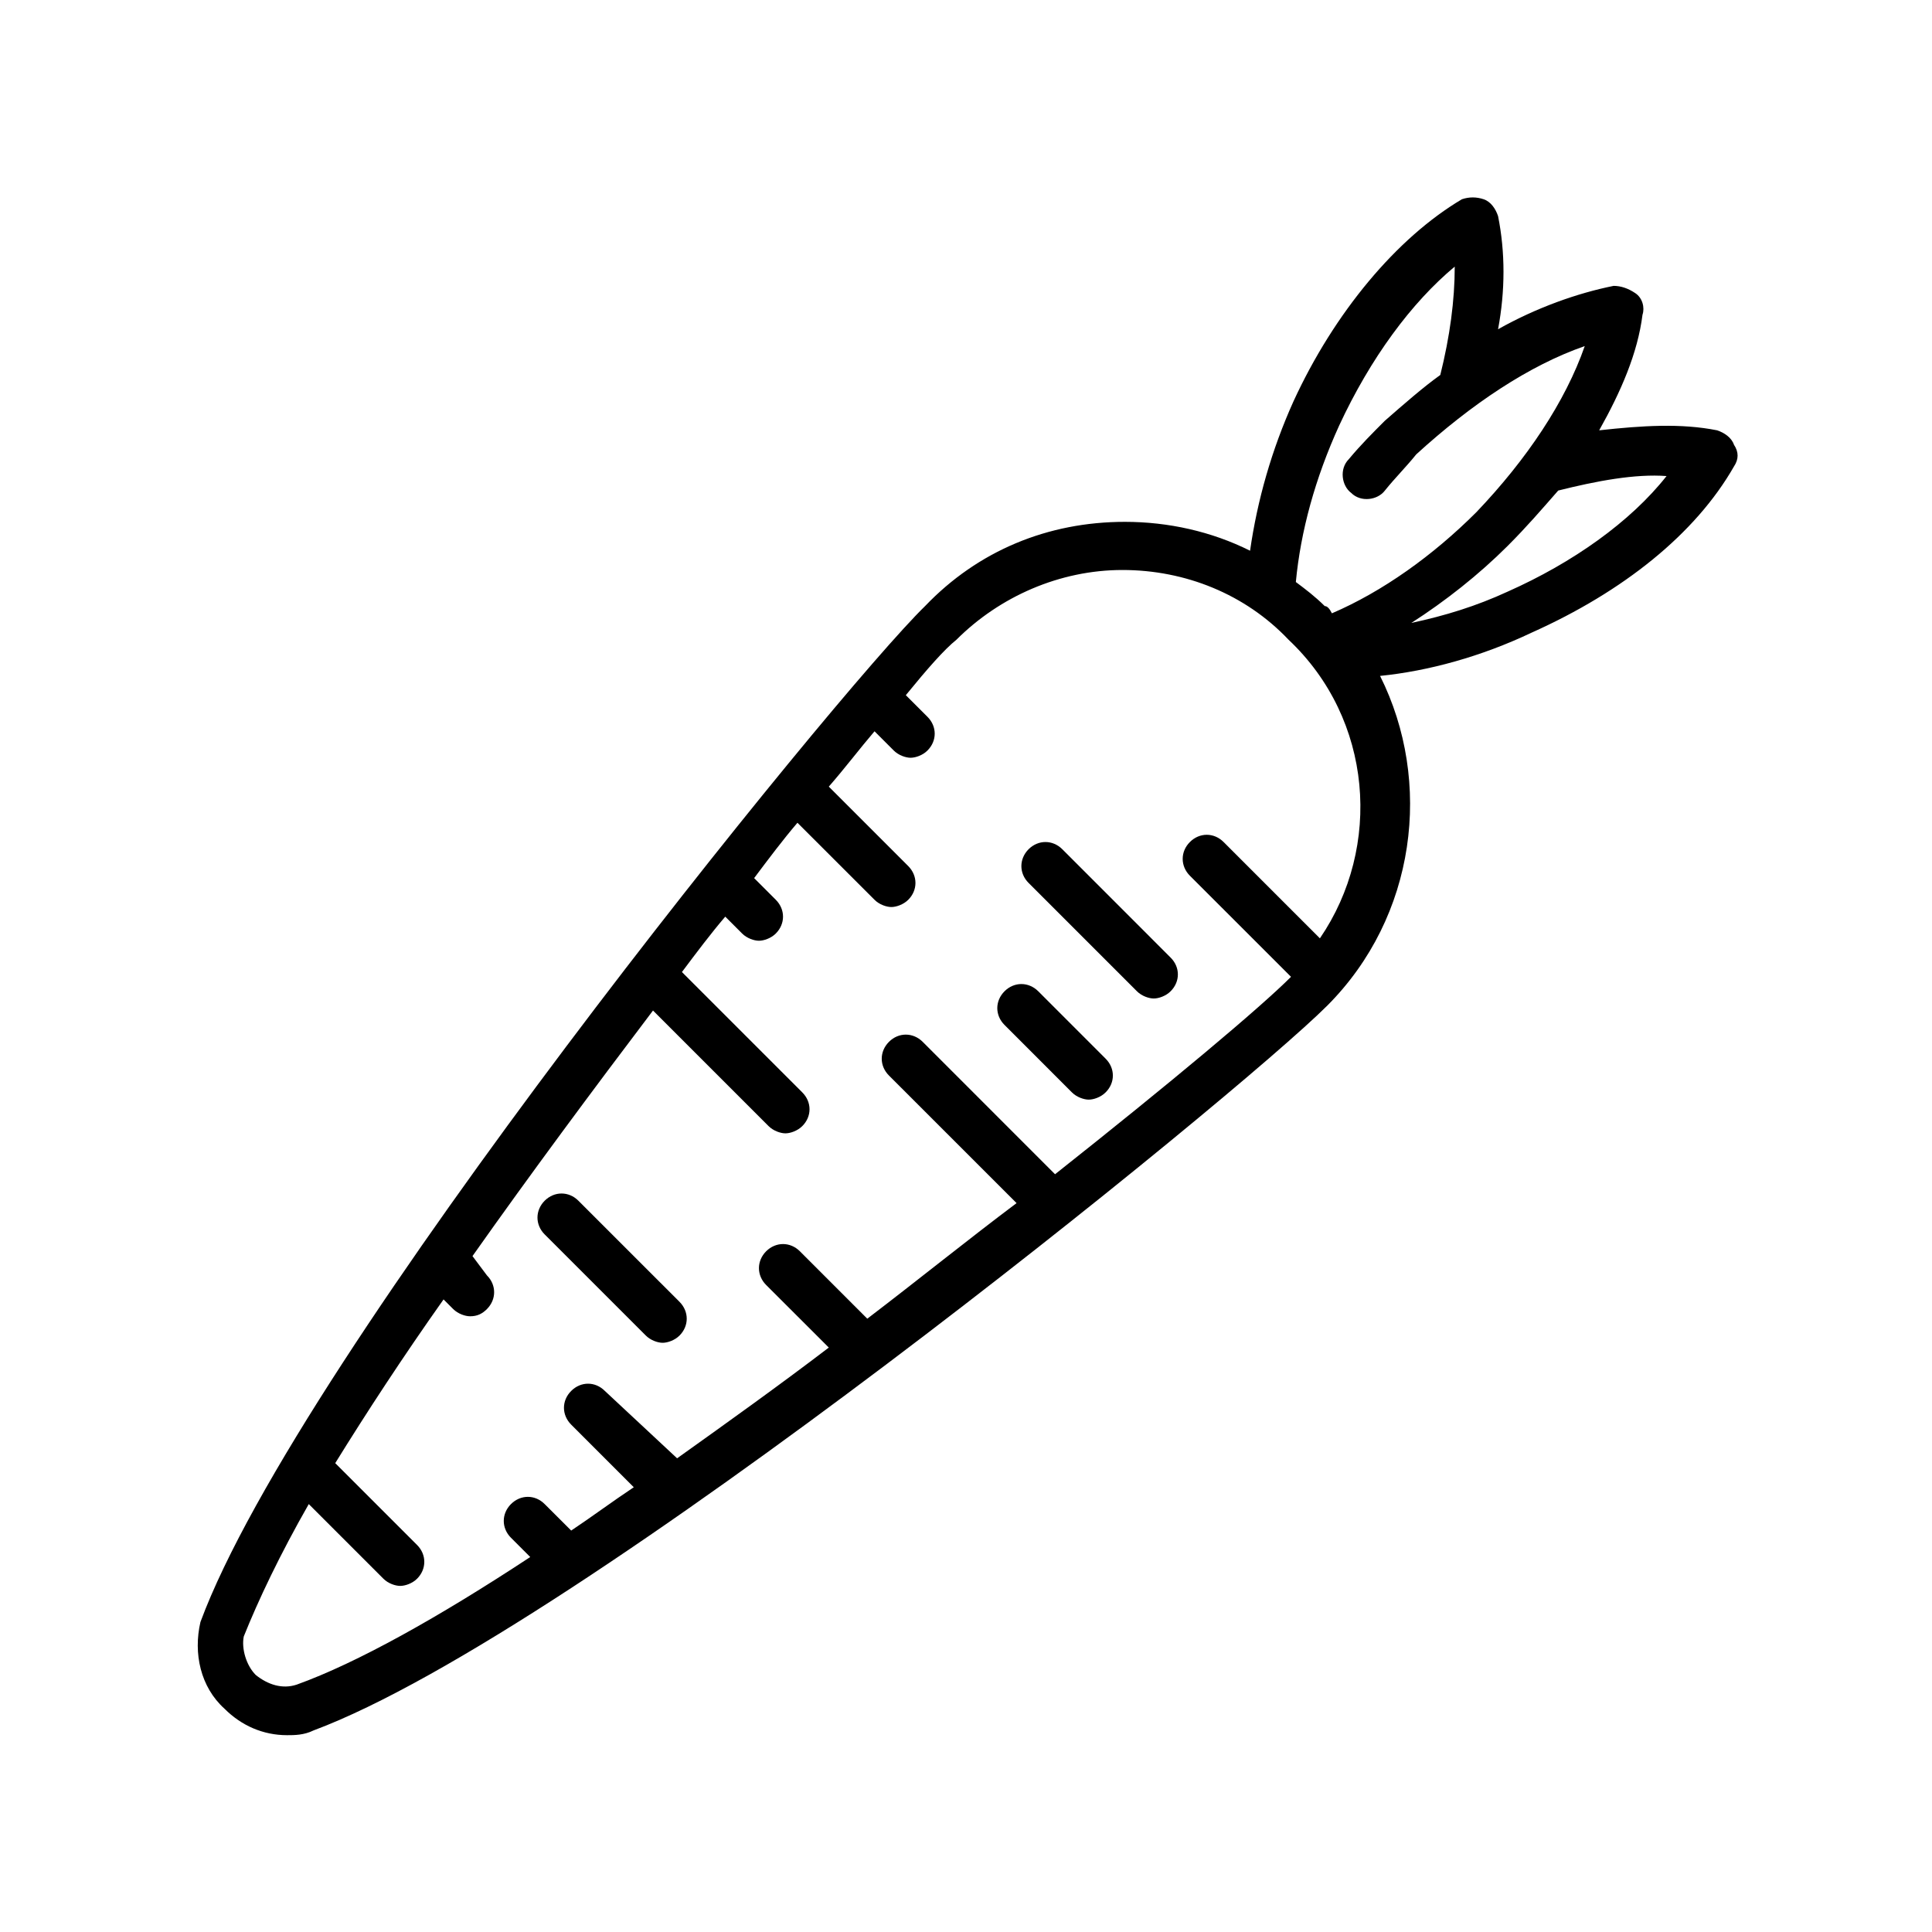 <svg xmlns="http://www.w3.org/2000/svg" xmlns:xlink="http://www.w3.org/1999/xlink" width="200" zoomAndPan="magnify" viewBox="0 0 150 150" height="200" preserveAspectRatio="xMidYMid meet" version="1.0"><path fill="#000000" d="M 82.477 65.934 C 81.73 65.188 80.609 65.188 79.859 65.934 C 79.113 66.684 79.113 67.805 79.859 68.551 L 88.27 76.961 C 88.645 77.336 89.207 77.523 89.578 77.523 C 89.953 77.523 90.516 77.336 90.887 76.961 C 91.637 76.215 91.637 75.094 90.887 74.348 Z M 82.477 65.934 " fill-opacity="1" fill-rule="nonzero"/><path fill="#000000" d="M 80.609 76.961 C 79.859 76.215 78.738 76.215 77.992 76.961 C 77.242 77.711 77.242 78.832 77.992 79.578 L 83.223 84.812 C 83.598 85.188 84.16 85.375 84.531 85.375 C 84.906 85.375 85.469 85.188 85.84 84.812 C 86.59 84.066 86.59 82.945 85.84 82.195 Z M 80.609 76.961 " fill-opacity="1" fill-rule="nonzero"/><path fill="#000000" d="M 44.906 93.223 C 44.16 92.477 43.039 92.477 42.289 93.223 C 41.543 93.973 41.543 95.094 42.289 95.84 L 50.141 103.691 C 50.516 104.066 51.074 104.254 51.449 104.254 C 51.824 104.254 52.383 104.066 52.758 103.691 C 53.504 102.945 53.504 101.824 52.758 101.074 Z M 44.906 93.223 " fill-opacity="1" fill-rule="nonzero"/><path fill="#000000" d="M 116.309 16.777 C 116.121 16.215 115.746 15.652 115.188 15.469 C 114.625 15.281 114.066 15.281 113.504 15.469 C 108.457 18.457 103.598 24.254 100.422 31.168 C 98.738 34.906 97.617 38.832 97.055 42.758 C 94.066 41.262 90.699 40.516 87.336 40.516 C 81.355 40.516 75.934 42.758 71.824 47.055 C 64.906 53.785 23.223 105.188 15.562 125.934 C 15 128.363 15.562 130.98 17.43 132.664 C 18.738 133.973 20.422 134.719 22.289 134.719 C 22.852 134.719 23.598 134.719 24.348 134.348 C 44.906 126.684 96.121 85 103.039 78.086 C 109.953 71.168 111.262 60.699 107.148 52.477 C 110.887 52.102 115 50.98 118.926 49.113 C 126.027 45.934 131.637 41.449 134.625 36.215 C 135 35.652 135 35.094 134.625 34.531 C 134.438 33.973 133.879 33.598 133.316 33.41 C 130.516 32.852 127.523 33.039 124.16 33.41 C 125.84 30.422 127.148 27.43 127.523 24.438 C 127.711 23.879 127.523 23.129 126.961 22.758 C 126.402 22.383 125.84 22.195 125.281 22.195 C 122.477 22.758 119.301 23.879 116.309 25.562 C 116.871 22.57 116.871 19.578 116.309 16.777 Z M 102.477 72.852 L 95 65.375 C 94.254 64.625 93.129 64.625 92.383 65.375 C 91.637 66.121 91.637 67.242 92.383 67.992 L 100.234 75.84 C 97.805 78.27 90.887 84.066 81.914 91.168 L 71.637 80.887 C 70.887 80.141 69.766 80.141 69.02 80.887 C 68.27 81.637 68.27 82.758 69.02 83.504 L 78.926 93.41 C 75.188 96.215 71.262 99.391 67.336 102.383 L 62.102 97.148 C 61.355 96.402 60.234 96.402 59.484 97.148 C 58.738 97.898 58.738 99.02 59.484 99.766 L 64.348 104.625 C 60.422 107.617 56.496 110.422 52.57 113.223 L 46.961 107.992 C 46.215 107.242 45.094 107.242 44.348 107.992 C 43.598 108.738 43.598 109.859 44.348 110.609 L 49.207 115.469 C 47.523 116.59 46.027 117.711 44.348 118.832 L 42.289 116.777 C 41.543 116.027 40.422 116.027 39.672 116.777 C 38.926 117.523 38.926 118.645 39.672 119.391 L 41.168 120.887 C 34.066 125.562 27.711 129.113 23.039 130.793 C 21.914 131.168 20.793 130.793 19.859 130.047 C 19.113 129.301 18.738 127.992 18.926 127.055 C 20.047 124.254 21.73 120.699 23.973 116.777 L 29.766 122.57 C 30.141 122.945 30.699 123.129 31.074 123.129 C 31.449 123.129 32.008 122.945 32.383 122.57 C 33.129 121.824 33.129 120.699 32.383 119.953 L 26.027 113.598 C 28.457 109.672 31.262 105.375 34.438 100.887 L 35.188 101.637 C 35.562 102.008 36.121 102.195 36.496 102.195 C 37.055 102.195 37.43 102.008 37.805 101.637 C 38.551 100.887 38.551 99.766 37.805 99.02 L 36.684 97.523 C 41.168 91.168 46.027 84.625 50.699 78.457 L 59.672 87.43 C 60.047 87.805 60.609 87.992 60.98 87.992 C 61.355 87.992 61.914 87.805 62.289 87.43 C 63.039 86.684 63.039 85.562 62.289 84.812 L 52.945 75.469 C 54.066 73.973 55.188 72.477 56.309 71.168 L 57.617 72.477 C 57.992 72.852 58.551 73.039 58.926 73.039 C 59.301 73.039 59.859 72.852 60.234 72.477 C 60.98 71.73 60.98 70.609 60.234 69.859 L 58.551 68.176 C 59.672 66.684 60.793 65.188 61.914 63.879 L 67.898 69.859 C 68.27 70.234 68.832 70.422 69.207 70.422 C 69.578 70.422 70.141 70.234 70.516 69.859 C 71.262 69.113 71.262 67.992 70.516 67.242 L 64.348 61.074 C 65.652 59.578 66.777 58.086 67.898 56.777 L 69.391 58.27 C 69.766 58.645 70.328 58.832 70.699 58.832 C 71.074 58.832 71.637 58.645 72.008 58.27 C 72.758 57.523 72.758 56.402 72.008 55.652 L 70.328 53.973 C 72.008 51.914 73.316 50.422 74.254 49.672 C 77.617 46.309 82.289 44.254 87.148 44.254 C 92.008 44.254 96.684 46.121 100.047 49.672 C 106.59 55.84 107.336 65.746 102.477 72.852 Z M 129.391 36.961 C 126.59 40.516 122.102 43.691 117.055 45.934 C 114.625 47.055 112.195 47.805 109.578 48.363 C 112.195 46.684 114.812 44.625 117.055 42.383 C 118.551 40.887 119.672 39.578 120.98 38.086 C 123.973 37.336 126.961 36.777 129.391 36.961 Z M 107.523 32.664 C 106.59 33.598 105.652 34.531 104.719 35.652 C 103.973 36.402 104.16 37.711 104.906 38.27 C 105.652 39.02 106.961 38.832 107.523 38.086 C 108.27 37.148 109.207 36.215 109.953 35.281 C 114.254 31.355 118.738 28.363 123.039 26.871 C 121.543 31.168 118.551 35.652 114.625 39.766 C 111.262 43.129 107.336 45.934 103.41 47.617 C 103.223 47.242 103.039 47.055 102.852 47.055 C 102.102 46.309 101.355 45.746 100.609 45.188 C 100.98 41.262 102.102 37.148 103.973 33.039 C 106.402 27.805 109.578 23.504 112.945 20.699 C 112.945 23.316 112.57 26.121 111.824 29.113 C 110.516 30.047 109.02 31.355 107.523 32.664 Z M 107.523 32.664 " fill-opacity="1" fill-rule="nonzero"/></svg>
